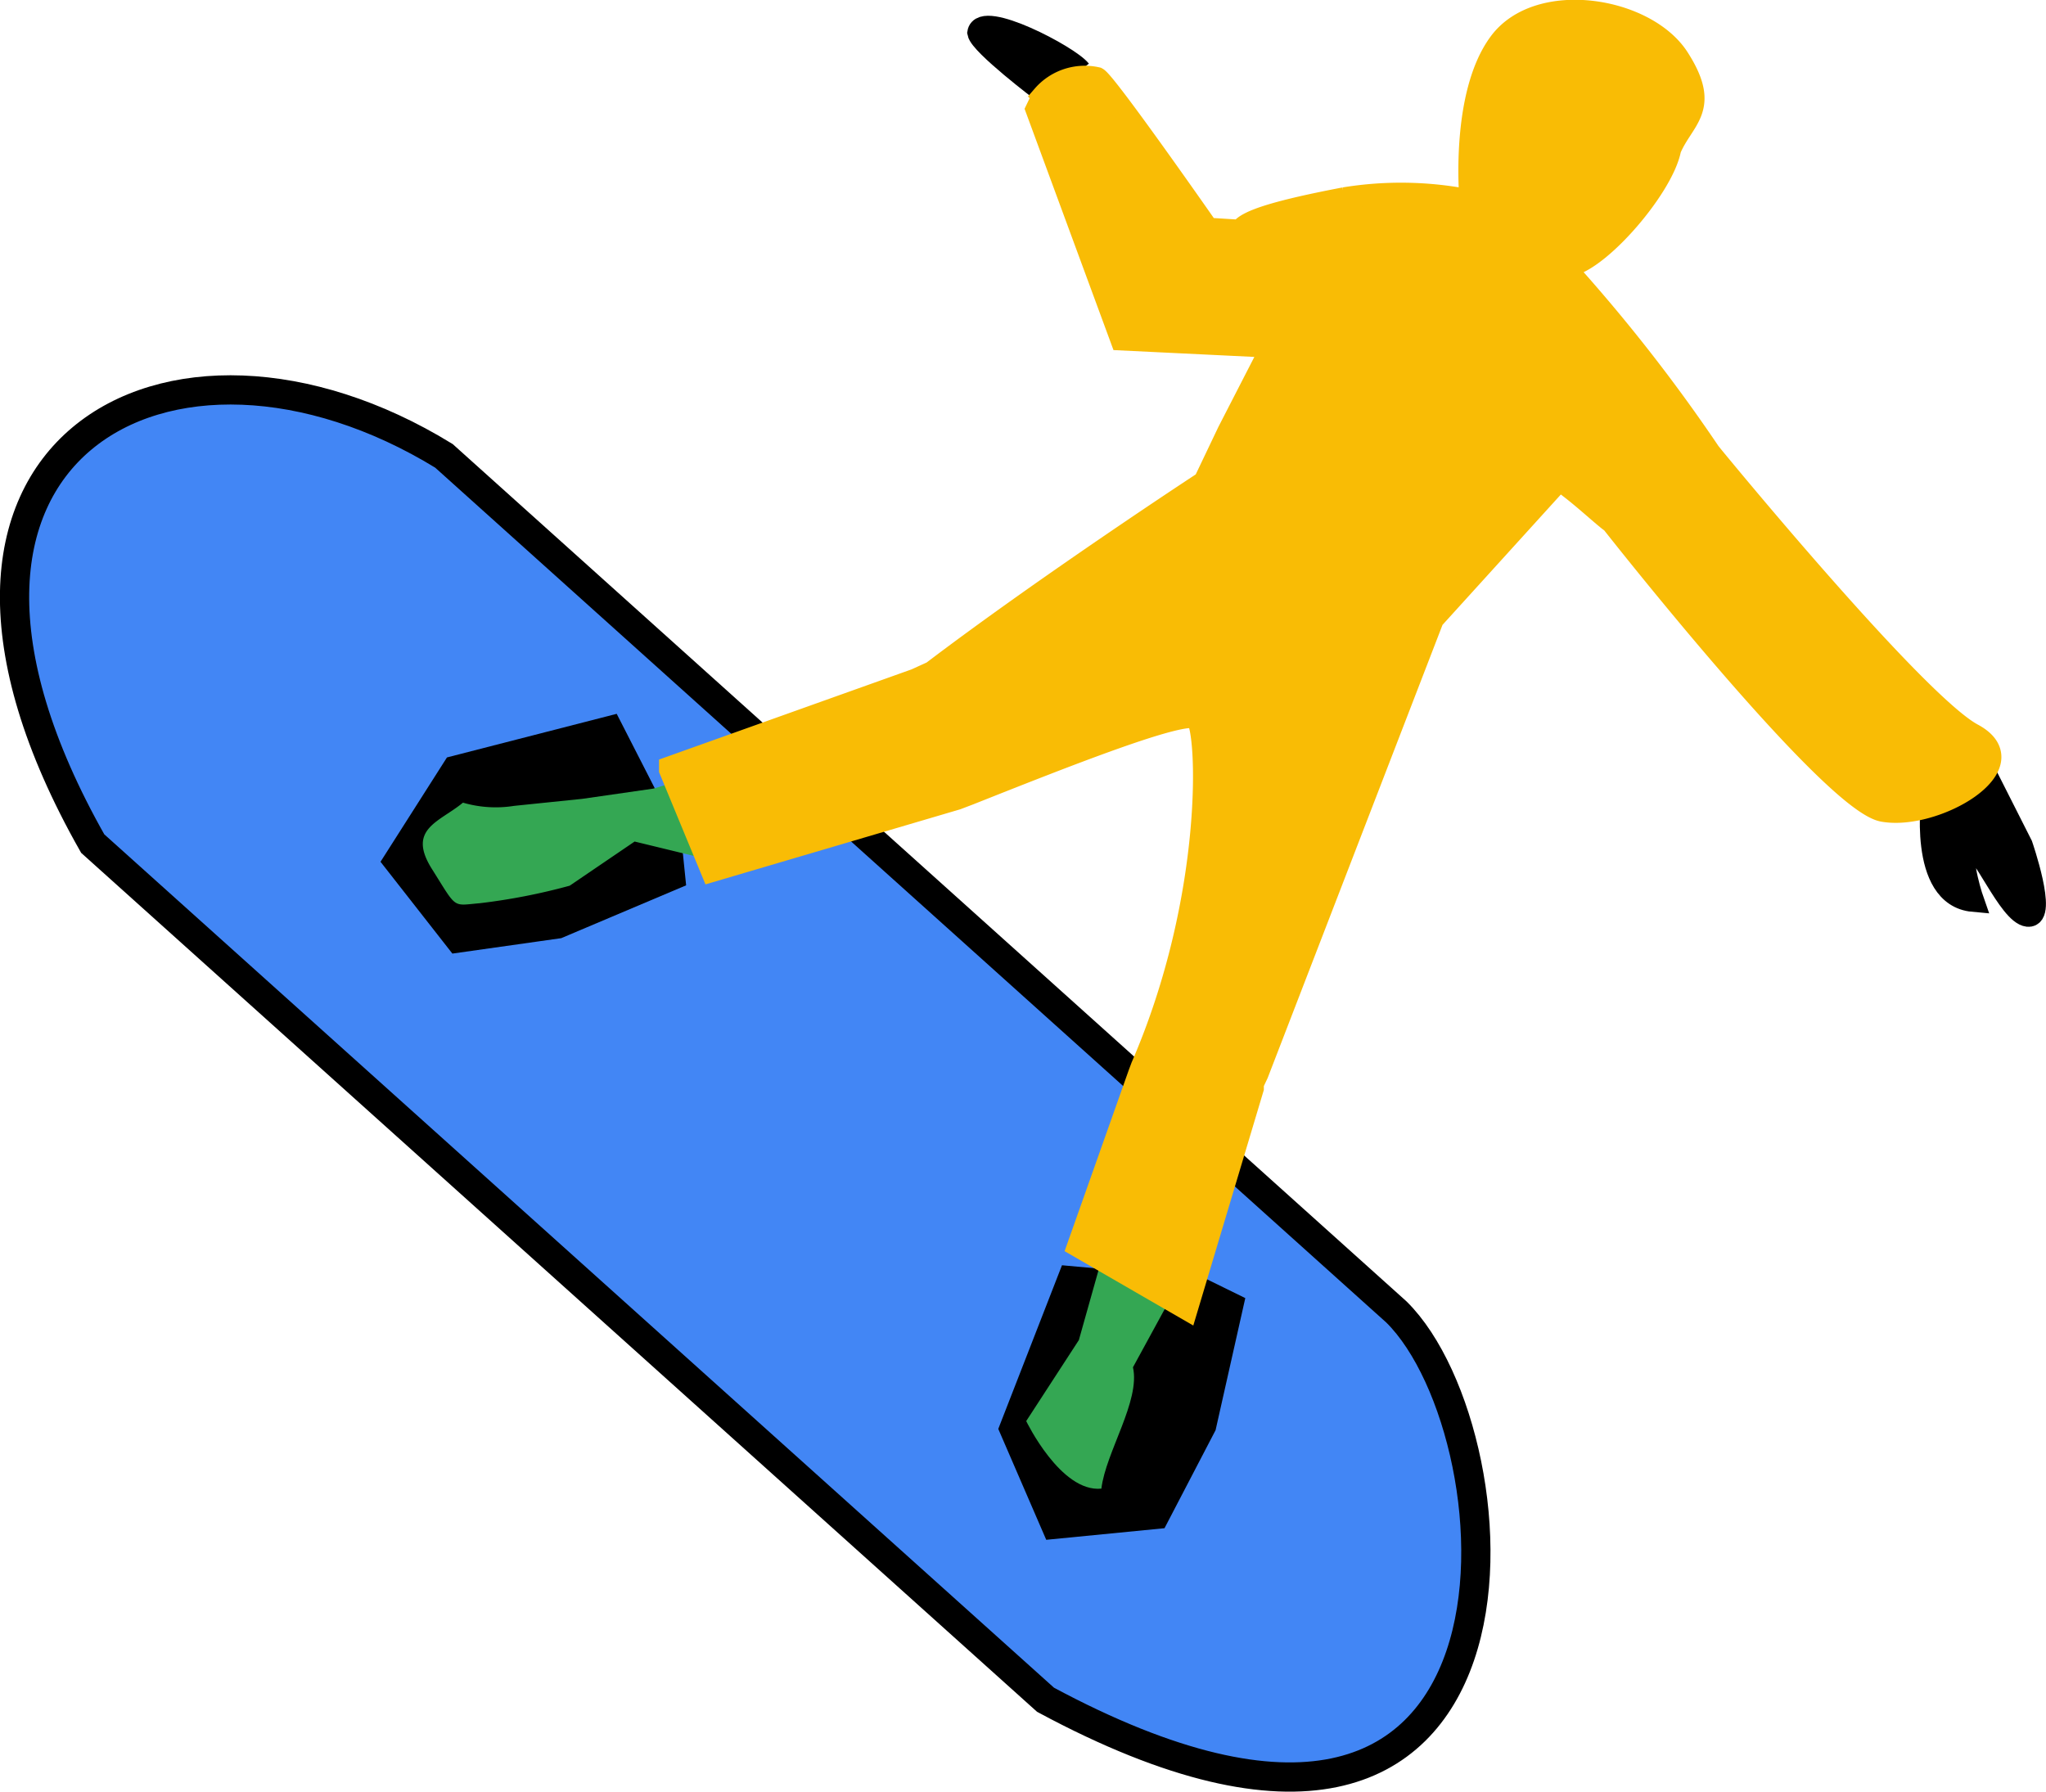 <svg xmlns="http://www.w3.org/2000/svg" viewBox="0 0 69.96 61.28"><defs><style>.cls-1{fill:#4286f5;}.cls-1,.cls-2{stroke:#000;}.cls-1,.cls-2,.cls-4{stroke-miterlimit:10;}.cls-2,.cls-4{stroke-width:0.75px;}.cls-3{fill:#34a753;}.cls-4{fill:#f9bc05;stroke:#f9bc05;}</style></defs><g id="Layer_2" data-name="Layer 2"><g id="Layer_1-2" data-name="Layer 1"><path class="cls-1" d="M3.17,28.85,35.75,58.13c17.5,9.41,16.31-9,12-13.26L15.18,15.59C5.85,9.86-4.5,15.32,3.17,28.85Z"/><polygon class="cls-2" points="34.54 48.86 36.01 52.26 39.58 51.91 41.21 48.78 42.15 44.6 41.09 44.08 36.56 43.67 34.54 48.86"/><polygon class="cls-2" points="15.52 26.23 13.47 29.45 15.63 32.21 19.09 31.72 23.06 30.04 22.94 28.86 20.89 24.85 15.52 26.23"/><path class="cls-2" d="M67.83,26.33l1.3,2.57s.86,2.49.21,2.42-1.58-2.44-2-2.38,0,1.5.13,1.87c-1.89-.17-1.39-3.65-1.39-3.65"/><path class="cls-2" d="M35.63,3.12s-2.1-1.59-2.18-2c.12-.76,3.09.79,3.49,1.29"/><path class="cls-3" d="M37.63,43.2l-.74,2.63-1.8,2.77s1.18,2.45,2.57,2.31c.15-1.25,1.34-3,1.08-4.15L40,44.45"/><path class="cls-3" d="M23.34,26.67l-1,.3-2.43.35-2.33.24a4,4,0,0,1-1.75-.11c-.79.66-1.93.89-1.06,2.27s.68,1.25,1.63,1.17a20.84,20.84,0,0,0,3.08-.6l2.22-1.51,2.51.61"/><path class="cls-4" d="M32.72,27.32l-8.38,2.47-1.43-3.46,0-.09,8.4-3,.57-.26c3.95-3,9.3-6.5,9.3-6.5L42,14.76l1.49-2.9-5.15-.25-2.9-7.87.22-.46a1.89,1.89,0,0,1,1.85-.61c.32.17,3.79,5.15,3.79,5.15l1.12.07c.16-.35,1.41-.7,3.55-1.11a12,12,0,0,1,4.31.08s-.34-3.6,1-5.4,5-1.2,6.11.53.16,2.06-.28,3.11c-.26,1.37-2.67,4.11-3.65,4a56.83,56.83,0,0,1,5,6.38l.13.16s6.9,8.42,8.86,9.47-1.28,2.94-3.06,2.62-9.27-9.86-9.27-9.86L55,17.78c-.49-.4-1-.89-1.68-1.37L49,21.17,43,36.72l-.16.34,0,.16-2.26,7.55-3.72-2.15,2.09-5.9.09-.24c2.53-5.84,2.27-11.56,1.88-11.91s-4.68,1.36-7.78,2.59Z"/></g></g></svg>